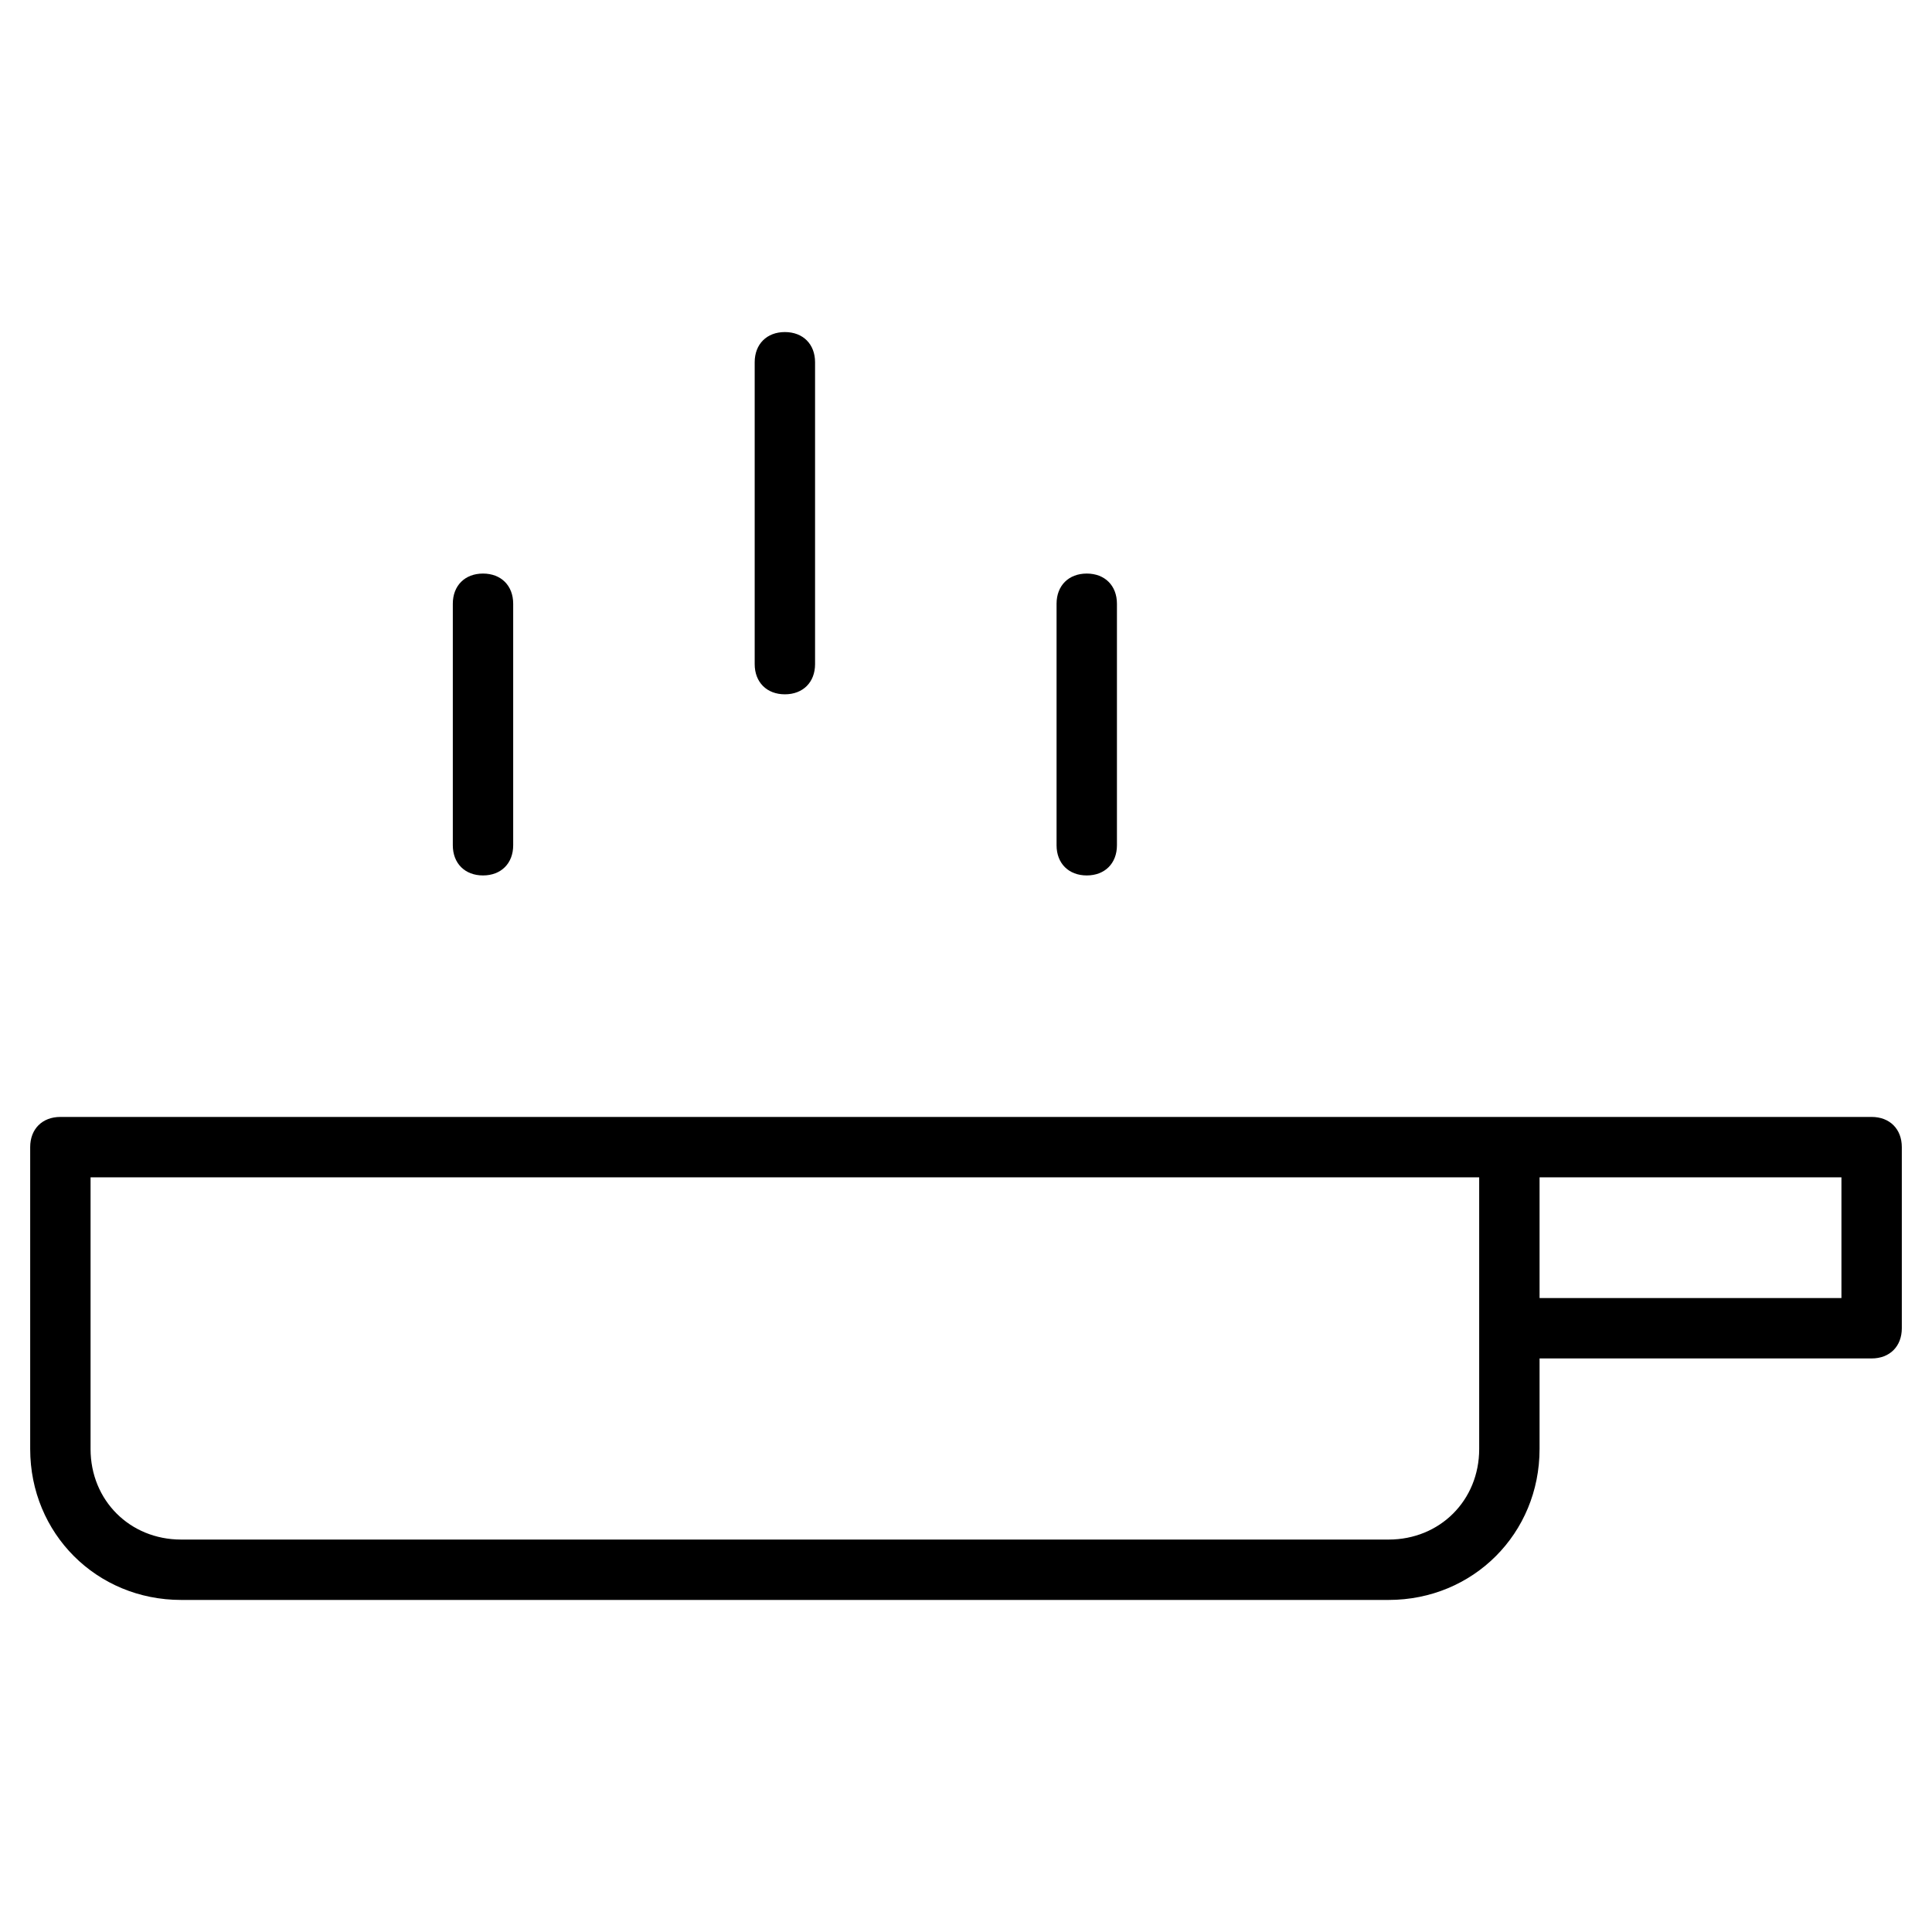 <?xml version="1.0" encoding="utf-8"?>
<!-- Generator: Adobe Illustrator 19.1.0, SVG Export Plug-In . SVG Version: 6.00 Build 0)  -->
<!DOCTYPE svg PUBLIC "-//W3C//DTD SVG 1.1//EN" "http://www.w3.org/Graphics/SVG/1.1/DTD/svg11.dtd">
<svg version="1.1" id="Layer_1" xmlns="http://www.w3.org/2000/svg" xmlns:xlink="http://www.w3.org/1999/xlink" x="0px" y="0px"
	 width="64px" height="64px" viewBox="0 0 64 64" enable-background="new 0 0 64 64" xml:space="preserve">
<path d="M25,12v10c0,0.6,0.4,1,1,1s1-0.4,1-1V12c0-0.6-0.4-1-1-1S25,11.4,25,12z"/>
<path d="M15,20v8c0,0.6,0.4,1,1,1s1-0.4,1-1v-8c0-0.6-0.4-1-1-1S15,19.4,15,20z"/>
<path d="M35,20v8c0,0.6,0.4,1,1,1s1-0.4,1-1v-8c0-0.6-0.4-1-1-1S35,19.4,35,20z"/>
<path d="M62,37H50H2c-0.6,0-1,0.4-1,1v10c0,2.8,2.2,5,5,5h40c2.8,0,5-2.2,5-5v-3h11c0.6,0,1-0.4,1-1v-6C63,37.4,62.6,37,62,37z
	 M49,48c0,1.7-1.3,3-3,3H6c-1.7,0-3-1.3-3-3v-9h46V48z M61,43H51v-4h10V43z"/>
</svg>
